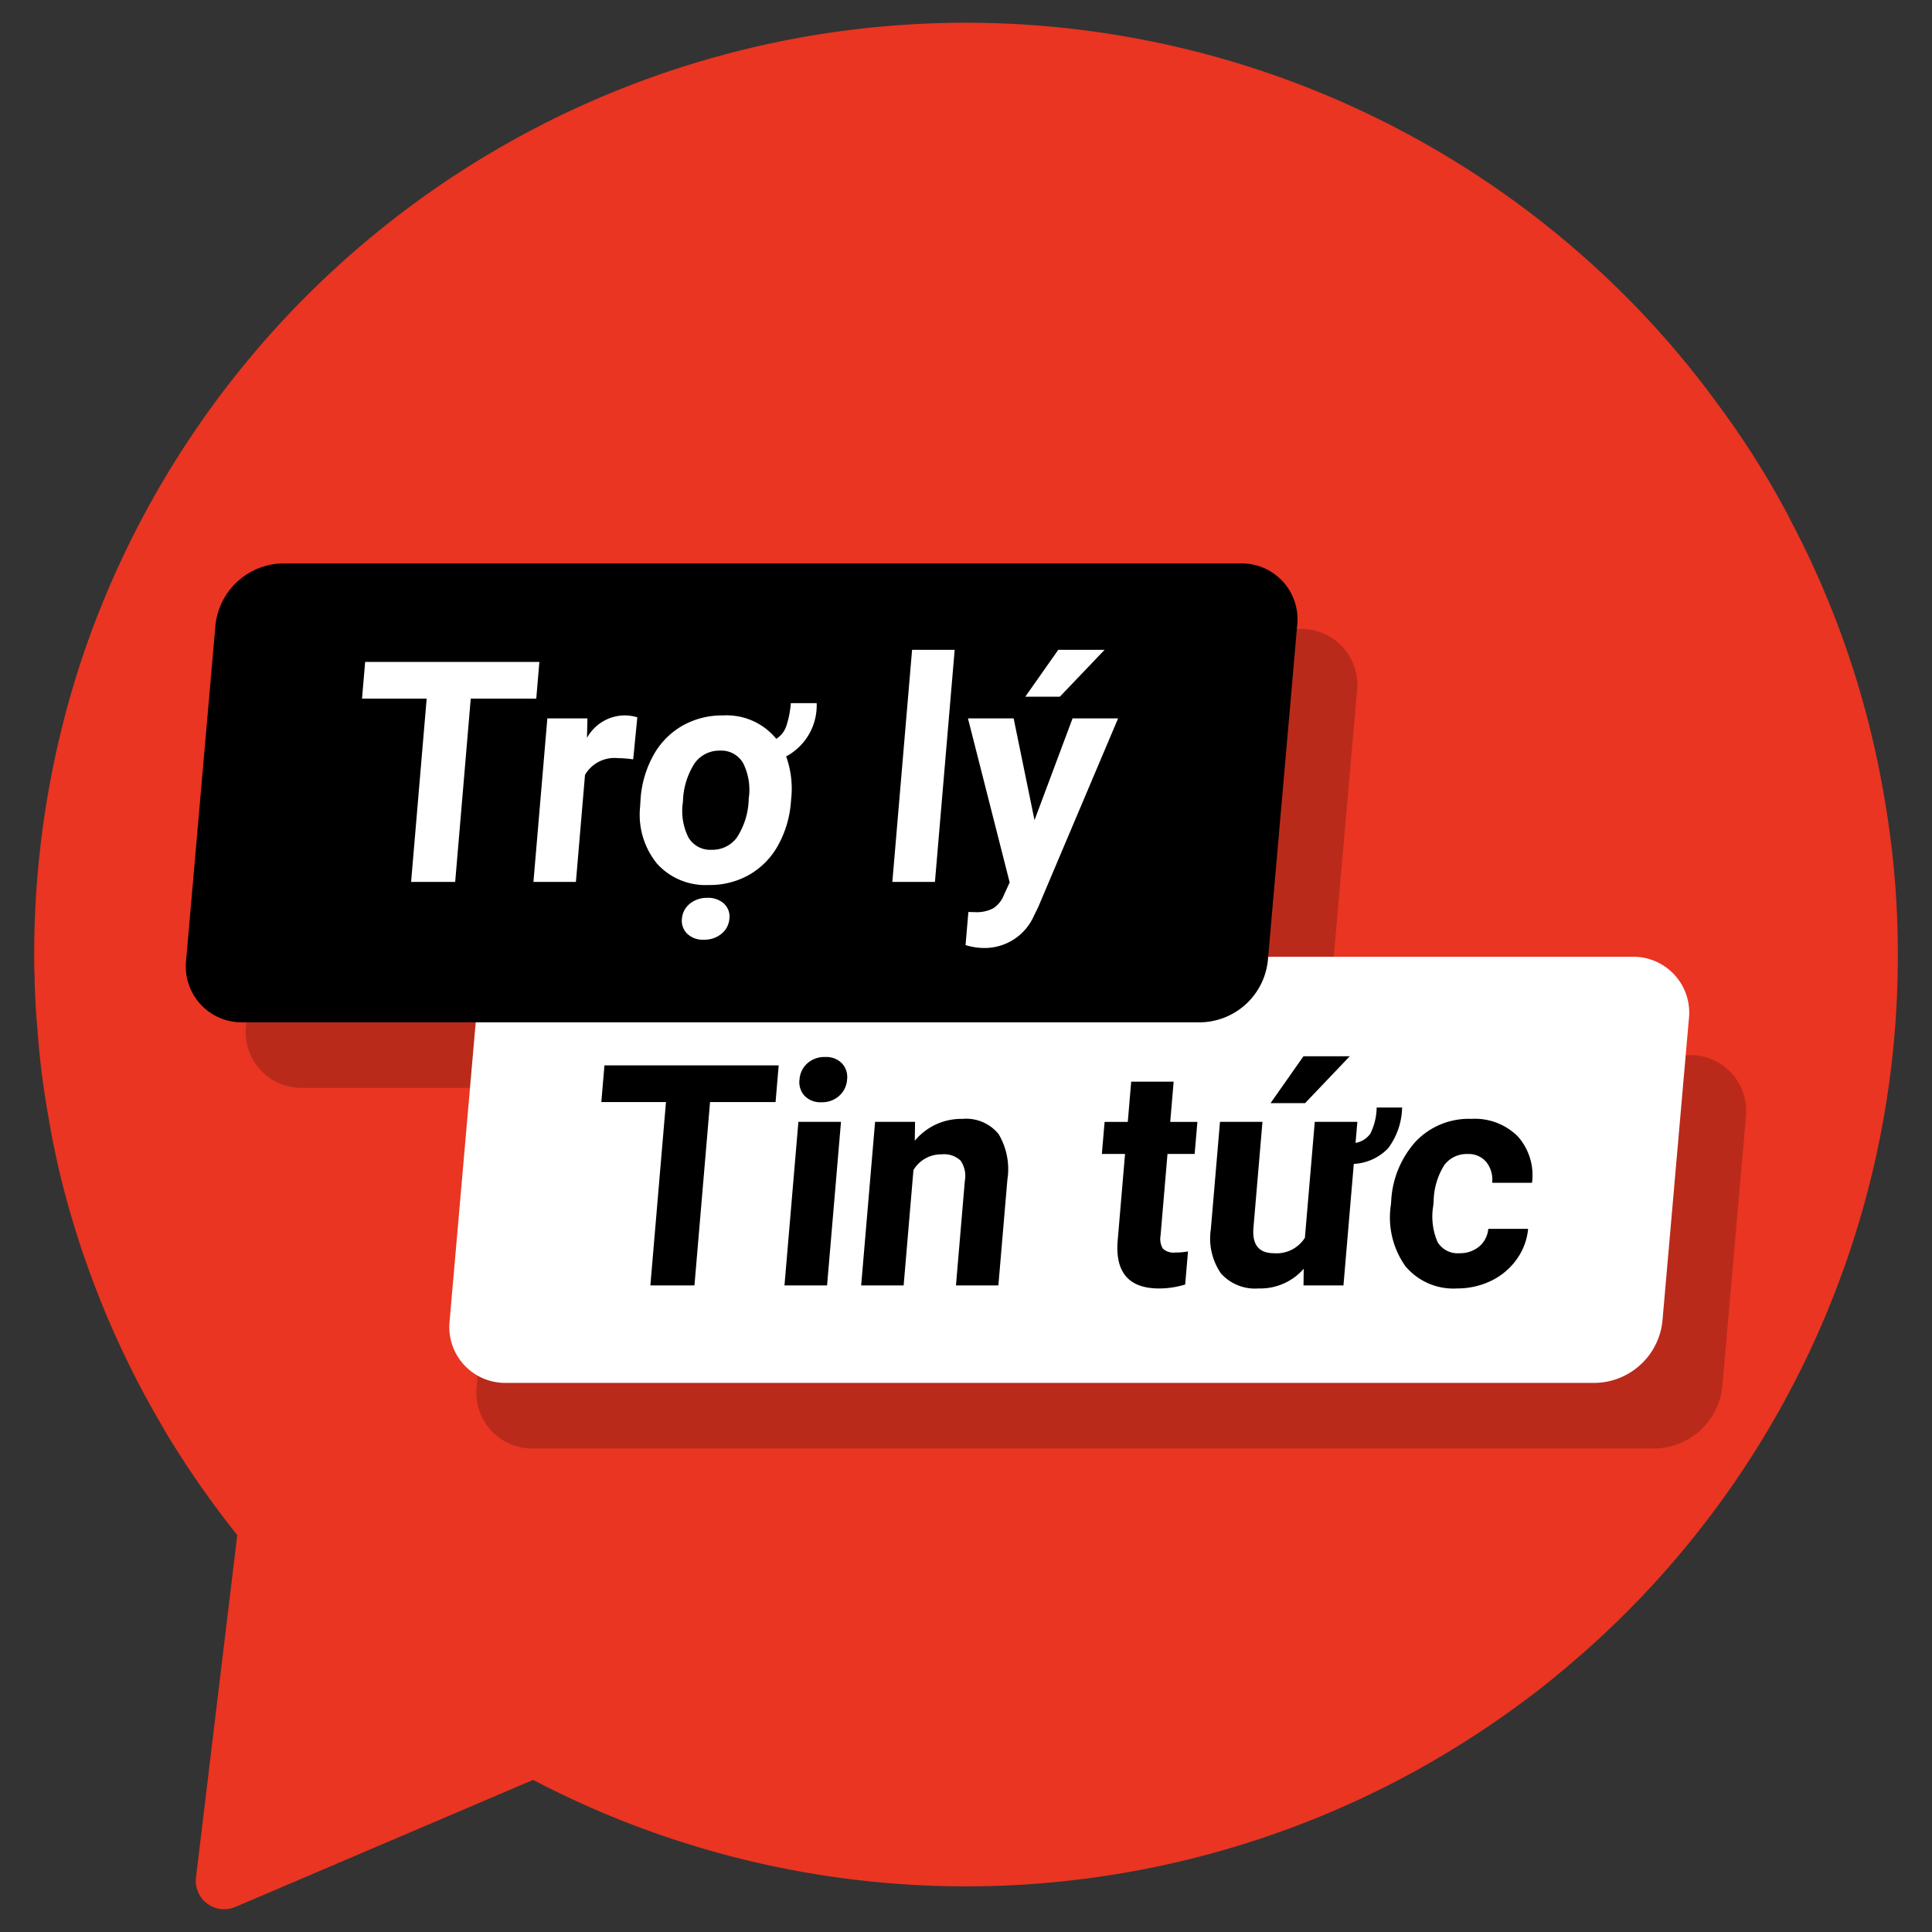<svg xmlns="http://www.w3.org/2000/svg" id="Layer_1" width="65" height="65" data-name="Layer 1" viewBox="0 0 65 65"><rect x="0" y="0" width="65" height="65" fill="#333333" stroke="none"/><title>news</title><path d="M63.85,32.115A31.221,31.221,0,0,1,53.343,55.542q-.698.613-1.425,1.197a32.666,32.666,0,0,1-3.886,2.612,31.391,31.391,0,0,1-30.096.532L7.914,64.159a.955.955,0,0,1-1.321-.988L7.886,52.445l.095-.798a32.512,32.512,0,0,1-2.451-3.534v-.01a31.24,31.24,0,0,1-3.581-8.892V39.202c-.114-.513-.219-1.017-.304-1.539a27.461,27.461,0,0,1-.38-2.964c-.057-.636-.095-1.283-.104-1.938C1.15,32.552,1.15,32.334,1.15,32.115a31.68,31.68,0,0,1,1.605-9.956,31.371,31.371,0,0,1,51.585-12.54,30.713,30.713,0,0,1,3.496,4.037,29.093,29.093,0,0,1,2.365,3.762V17.428a30.971,30.971,0,0,1,3.126,9.006c.085.465.161.94.228,1.415A30.157,30.157,0,0,1,63.85,32.115Z" style="fill:#e93521"/><g><path d="M42.402,36.601H10.177a1.88,1.88,0,0,1-1.902-2.085l.986-11.271a2.321,2.321,0,0,1,2.267-2.085H43.753a1.88,1.88,0,0,1,1.902,2.085l-.986,11.271A2.321,2.321,0,0,1,42.402,36.601Z" style="opacity:.2"/><path d="M55.678,48.732H17.939a1.88,1.88,0,0,1-1.902-2.085l.793-9.065a2.321,2.321,0,0,1,2.267-2.085h37.739a1.88,1.88,0,0,1,1.902,2.085l-.793,9.065A2.321,2.321,0,0,1,55.678,48.732Z" style="opacity:.2"/><path d="M53.665,46.526H17.029a1.88,1.88,0,0,1-1.902-2.085L16.016,34.274a2.321,2.321,0,0,1,2.267-2.085H54.919a1.88,1.88,0,0,1,1.902,2.085l-.89,10.168A2.321,2.321,0,0,1,53.665,46.526Z" style="fill:#fff"/><path d="M40.389,34.395H8.164a1.88,1.88,0,0,1-1.902-2.085l.986-11.271A2.321,2.321,0,0,1,9.515,18.955H41.74a1.88,1.88,0,0,1,1.902,2.085l-.986,11.271A2.321,2.321,0,0,1,40.389,34.395Z"/><g><path d="M26.093,37.078h-2.204l-.525,6.168h-1.483l.525-6.168h-2.175l.105-1.235h5.862Z"/><path d="M27.826,43.246H26.393l.468-5.502h1.433Zm-.927-6.925a.798.798,0,0,1,.261-.544.855.855,0,0,1,.604-.215.732.732,0,0,1,.564.215.674.674,0,0,1,.171.544.801.801,0,0,1-.267.549.861.861,0,0,1-.598.214.736.736,0,0,1-.563-.214A.678.678,0,0,1,26.898,36.321Z"/><path d="M30.786,37.744l-.009.636a2.023,2.023,0,0,1,1.6-.736,1.403,1.403,0,0,1,1.221.513,2.304,2.304,0,0,1,.294,1.535l-.303,3.555H32.162l.299-3.519a.911.911,0,0,0-.141-.679.806.806,0,0,0-.639-.212,1.082,1.082,0,0,0-.949.529l-.33,3.88H28.973l.468-5.502Z"/><path d="M39.486,36.392l-.115,1.353h.914l-.092,1.078H39.279l-.233,2.746a.634.634,0,0,0,.076.438.522.522,0,0,0,.424.132,2.202,2.202,0,0,0,.423-.036L39.874,43.216a2.978,2.978,0,0,1-.876.133q-1.503,0-1.399-1.562l.252-2.964h-.78l.092-1.078h.78l.115-1.353Z"/><path d="M47.172,37.262a2.356,2.356,0,0,1-.47,1.37,1.716,1.716,0,0,1-1.155.526l-.348,4.088H43.855l.007-.56a1.933,1.933,0,0,1-1.519.662,1.534,1.534,0,0,1-1.269-.509,2.078,2.078,0,0,1-.336-1.49l.307-3.605h1.429l-.303,3.559q-.073.86.688.86a1.125,1.125,0,0,0,1.043-.52l.332-3.899H45.667l-.061.707a.763.763,0,0,0,.5-.315,2.04,2.04,0,0,0,.21-.874Zm-3.318-1.725h1.557l-1.503,1.577H42.746Z"/><path d="M49.102,42.163a.999.999,0,0,0,.662-.224.87.87,0,0,0,.307-.595h1.34a2.066,2.066,0,0,1-.384,1.024,2.245,2.245,0,0,1-.859.723,2.593,2.593,0,0,1-1.141.257,2.1,2.1,0,0,1-1.746-.751,2.835,2.835,0,0,1-.485-2.072l.008-.097a3.237,3.237,0,0,1,.83-2.028,2.466,2.466,0,0,1,1.868-.757,2.045,2.045,0,0,1,1.56.587,1.957,1.957,0,0,1,.481,1.563H50.202a.954.954,0,0,0-.197-.698.775.775,0,0,0-.63-.269.935.935,0,0,0-.785.375,2.366,2.366,0,0,0-.357,1.214l-.013.153a2.151,2.151,0,0,0,.147,1.222A.786.786,0,0,0,49.102,42.163Z"/></g><g><path d="M18.042,23.504h-2.204l-.524,6.168h-1.483l.524-6.168h-2.175l.105-1.235H18.147Z" style="fill:#fff"/><path d="M21.303,25.548a3.674,3.674,0,0,0-.51-.041,1.144,1.144,0,0,0-1.111.564l-.306,3.6H17.947l.468-5.501h1.349l-.016.656a1.461,1.461,0,0,1,1.256-.757,1.418,1.418,0,0,1,.438.065Z" style="fill:#fff"/><path d="M21.552,26.871a3.525,3.525,0,0,1,.433-1.464,2.583,2.583,0,0,1,.972-.99,2.699,2.699,0,0,1,1.364-.347,2.158,2.158,0,0,1,1.796.787.821.821,0,0,0,.346-.455,3.166,3.166,0,0,0,.143-.745h.87a1.946,1.946,0,0,1-1.027,1.791,3.206,3.206,0,0,1,.17,1.423l-.009.106a3.537,3.537,0,0,1-.433,1.464,2.577,2.577,0,0,1-.964.987,2.686,2.686,0,0,1-1.366.347,2.199,2.199,0,0,1-1.734-.708,2.604,2.604,0,0,1-.579-1.906Zm1.391,4.038a.712.712,0,0,1,.266-.505.902.902,0,0,1,.59-.197.779.779,0,0,1,.561.197.596.596,0,0,1,.18.505.723.723,0,0,1-.262.503.893.893,0,0,1-.599.203.753.753,0,0,1-.561-.203A.612.612,0,0,1,22.942,30.908Zm.034-3.934a1.993,1.993,0,0,0,.184,1.199.851.851,0,0,0,.785.416,1.019,1.019,0,0,0,.846-.413,2.485,2.485,0,0,0,.398-1.309,2.003,2.003,0,0,0-.186-1.189.844.844,0,0,0-.784-.425,1.016,1.016,0,0,0-.846.42A2.489,2.489,0,0,0,22.977,26.975Z" style="fill:#fff"/><path d="M31.455,29.672H30.022l.664-7.81h1.433Z" style="fill:#fff"/><path d="M34.805,27.593,36.085,24.17h1.532l-2.691,6.356-.143.29a1.811,1.811,0,0,1-1.674,1.078,2.102,2.102,0,0,1-.624-.098l.095-1.113.217.005a1.206,1.206,0,0,0,.616-.127.926.926,0,0,0,.35-.421l.206-.453-1.403-5.517h1.537Zm.799-5.73h1.558l-1.504,1.576H34.495Z" style="fill:#fff"/></g></g></svg>